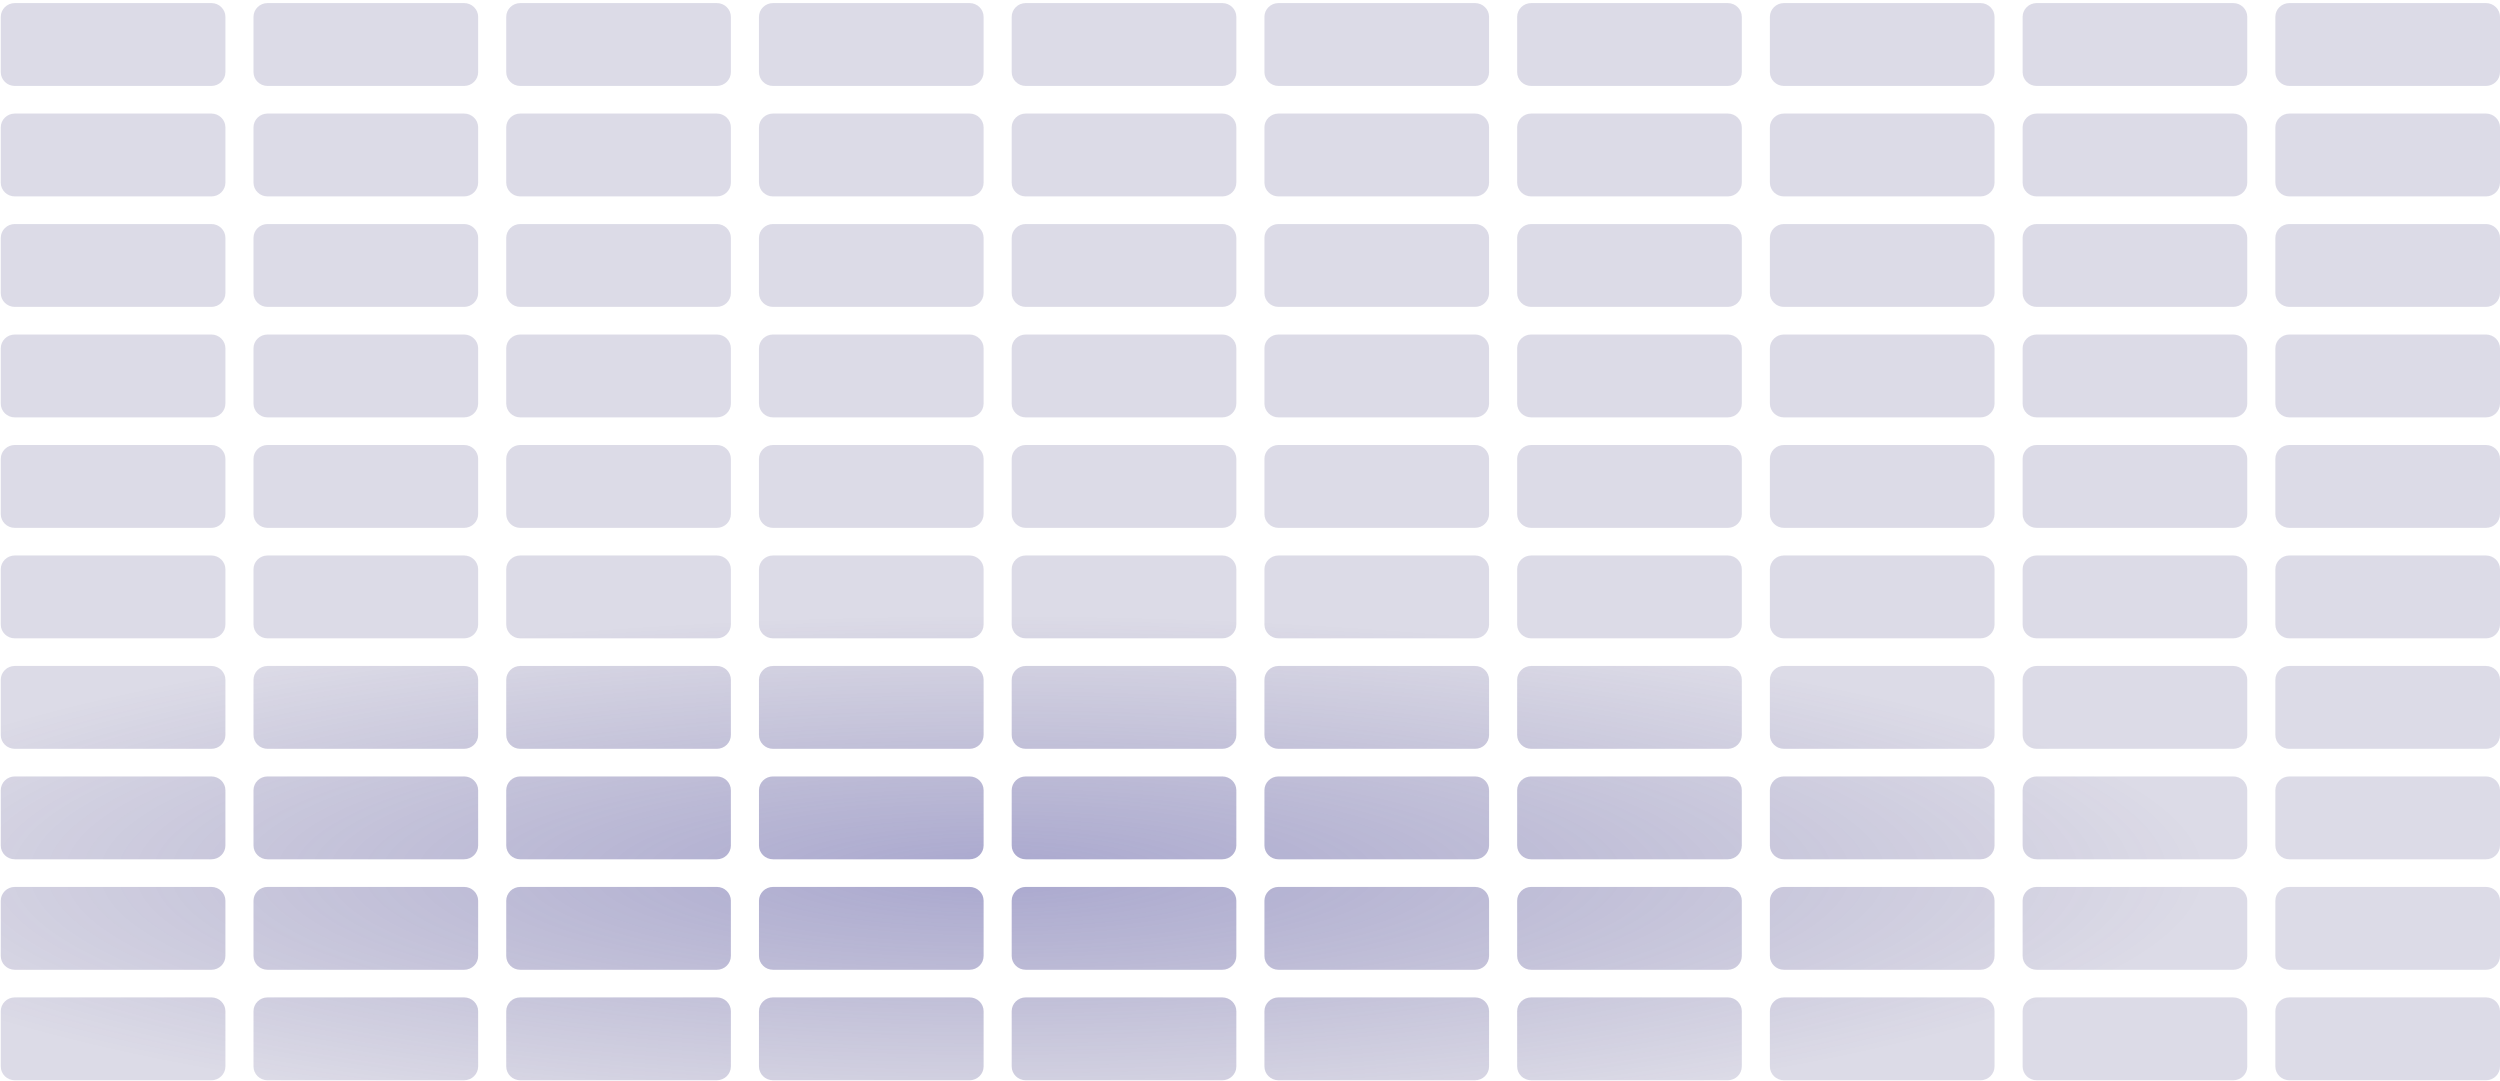 <svg width="745" height="322" viewBox="0 0 745 322" fill="none" xmlns="http://www.w3.org/2000/svg"><path d="M4.413.918H62.99c2.311 0 4.184 1.842 4.184 4.115v16.462c0 2.273-1.873 4.115-4.184 4.115H4.413c-2.311 0-4.184-1.842-4.184-4.115V5.033C.229 2.76 2.102.918 4.413.918z" fill="url(#paint0_radial_167_5030)"/><path d="M4.413 33.841H62.99c2.311 0 4.184 1.843 4.184 4.115v16.462c0 2.273-1.873 4.115-4.184 4.115H4.413c-2.311 0-4.184-1.842-4.184-4.115V37.956c0-2.272 1.873-4.115 4.184-4.115z" fill="url(#paint1_radial_167_5030)"/><path d="M4.413 66.764H62.99c2.311 0 4.184 1.843 4.184 4.115v16.462c0 2.273-1.873 4.115-4.184 4.115H4.413c-2.311 0-4.184-1.842-4.184-4.115V70.879c0-2.272 1.873-4.115 4.184-4.115z" fill="url(#paint2_radial_167_5030)"/><path d="M4.413 99.687H62.99c2.311 0 4.184 1.843 4.184 4.116v16.461c0 2.273-1.873 4.116-4.184 4.116H4.413c-2.311 0-4.184-1.843-4.184-4.116v-16.461c0-2.273 1.873-4.116 4.184-4.116z" fill="url(#paint3_radial_167_5030)"/><path d="M4.413 132.61H62.99c2.311 0 4.184 1.843 4.184 4.116v16.461c0 2.273-1.873 4.116-4.184 4.116H4.413c-2.311 0-4.184-1.843-4.184-4.116v-16.461c0-2.273 1.873-4.116 4.184-4.116z" fill="url(#paint4_radial_167_5030)"/><path d="M4.413 165.533H62.99c2.311 0 4.184 1.843 4.184 4.116v16.461c0 2.273-1.873 4.116-4.184 4.116H4.413c-2.311 0-4.184-1.843-4.184-4.116v-16.461c0-2.273 1.873-4.116 4.184-4.116z" fill="url(#paint5_radial_167_5030)"/><path d="M4.413 198.456H62.99c2.311 0 4.184 1.843 4.184 4.116v16.461c0 2.273-1.873 4.116-4.184 4.116H4.413c-2.311 0-4.184-1.843-4.184-4.116v-16.461c0-2.273 1.873-4.116 4.184-4.116z" fill="url(#paint6_radial_167_5030)"/><path d="M4.413 231.38H62.99c2.311 0 4.184 1.842 4.184 4.115v16.461c0 2.273-1.873 4.116-4.184 4.116H4.413c-2.311 0-4.184-1.843-4.184-4.116v-16.461c0-2.273 1.873-4.115 4.184-4.115z" fill="url(#paint7_radial_167_5030)"/><path d="M4.413 264.303H62.99c2.311 0 4.184 1.842 4.184 4.115v16.461c0 2.273-1.873 4.116-4.184 4.116H4.413c-2.311 0-4.184-1.843-4.184-4.116v-16.461c0-2.273 1.873-4.115 4.184-4.115z" fill="url(#paint8_radial_167_5030)"/><path d="M62.99 297.226H4.413c-2.311 0-4.184 1.842-4.184 4.115v16.462c0 2.272 1.873 4.115 4.184 4.115H62.99c2.311 0 4.184-1.843 4.184-4.115v-16.462c0-2.273-1.873-4.115-4.184-4.115z" fill="url(#paint9_radial_167_5030)"/><path d="M138.304 297.226H79.727c-2.311 0-4.184 1.842-4.184 4.115v16.462c0 2.272 1.873 4.115 4.184 4.115h58.577c2.311 0 4.184-1.843 4.184-4.115v-16.462c0-2.273-1.873-4.115-4.184-4.115z" fill="url(#paint10_radial_167_5030)"/><path d="M155.041 297.226h58.577c2.311 0 4.184 1.842 4.184 4.115v16.462c0 2.272-1.873 4.115-4.184 4.115h-58.577c-2.311 0-4.184-1.843-4.184-4.115v-16.462c0-2.273 1.873-4.115 4.184-4.115z" fill="url(#paint11_radial_167_5030)"/><path d="M288.932 297.226h-58.577c-2.311 0-4.184 1.842-4.184 4.115v16.462c0 2.272 1.873 4.115 4.184 4.115h58.577c2.311 0 4.184-1.843 4.184-4.115v-16.462c0-2.273-1.873-4.115-4.184-4.115z" fill="url(#paint12_radial_167_5030)"/><path d="M305.669 297.226h58.577c2.311 0 4.184 1.842 4.184 4.115v16.462c0 2.272-1.873 4.115-4.184 4.115h-58.577c-2.311 0-4.184-1.843-4.184-4.115v-16.462c0-2.273 1.873-4.115 4.184-4.115z" fill="url(#paint13_radial_167_5030)"/><path d="M439.56 297.226h-58.577c-2.311 0-4.184 1.842-4.184 4.115v16.462c0 2.272 1.873 4.115 4.184 4.115h58.577c2.311 0 4.184-1.843 4.184-4.115v-16.462c0-2.273-1.873-4.115-4.184-4.115z" fill="url(#paint14_radial_167_5030)"/><path d="M456.297 297.226h58.577c2.311 0 4.184 1.842 4.184 4.115v16.462c0 2.272-1.873 4.115-4.184 4.115h-58.577c-2.311 0-4.184-1.843-4.184-4.115v-16.462c0-2.273 1.873-4.115 4.184-4.115z" fill="url(#paint15_radial_167_5030)"/><path d="M590.188 297.226h-58.577c-2.311 0-4.184 1.842-4.184 4.115v16.462c0 2.272 1.873 4.115 4.184 4.115h58.577c2.311 0 4.184-1.843 4.184-4.115v-16.462c0-2.273-1.873-4.115-4.184-4.115z" fill="url(#paint16_radial_167_5030)"/><path d="M606.925 297.226h58.577c2.311 0 4.184 1.842 4.184 4.115v16.462c0 2.272-1.873 4.115-4.184 4.115h-58.577c-2.311 0-4.184-1.843-4.184-4.115v-16.462c0-2.273 1.873-4.115 4.184-4.115z" fill="url(#paint17_radial_167_5030)"/><path d="M740.816 297.226h-58.577c-2.311 0-4.184 1.842-4.184 4.115v16.462c0 2.272 1.873 4.115 4.184 4.115h58.577c2.311 0 4.184-1.843 4.184-4.115v-16.462c0-2.273-1.873-4.115-4.184-4.115z" fill="url(#paint18_radial_167_5030)"/><path d="M138.304 264.303H79.727c-2.311 0-4.184 1.842-4.184 4.115v16.461c0 2.273 1.873 4.116 4.184 4.116h58.577c2.311 0 4.184-1.843 4.184-4.116v-16.461c0-2.273-1.873-4.115-4.184-4.115z" fill="url(#paint19_radial_167_5030)"/><path d="M155.041 264.303h58.577c2.311 0 4.184 1.842 4.184 4.115v16.461c0 2.273-1.873 4.116-4.184 4.116h-58.577c-2.311 0-4.184-1.843-4.184-4.116v-16.461c0-2.273 1.873-4.115 4.184-4.115z" fill="url(#paint20_radial_167_5030)"/><path d="M288.932 264.303h-58.577c-2.311 0-4.184 1.842-4.184 4.115v16.461c0 2.273 1.873 4.116 4.184 4.116h58.577c2.311 0 4.184-1.843 4.184-4.116v-16.461c0-2.273-1.873-4.115-4.184-4.115z" fill="url(#paint21_radial_167_5030)"/><path d="M305.669 264.303h58.577c2.311 0 4.184 1.842 4.184 4.115v16.461c0 2.273-1.873 4.116-4.184 4.116h-58.577c-2.311 0-4.184-1.843-4.184-4.116v-16.461c0-2.273 1.873-4.115 4.184-4.115z" fill="url(#paint22_radial_167_5030)"/><path d="M439.56 264.303h-58.577c-2.311 0-4.184 1.842-4.184 4.115v16.461c0 2.273 1.873 4.116 4.184 4.116h58.577c2.311 0 4.184-1.843 4.184-4.116v-16.461c0-2.273-1.873-4.115-4.184-4.115z" fill="url(#paint23_radial_167_5030)"/><path d="M456.297 264.303h58.577c2.311 0 4.184 1.842 4.184 4.115v16.461c0 2.273-1.873 4.116-4.184 4.116h-58.577c-2.311 0-4.184-1.843-4.184-4.116v-16.461c0-2.273 1.873-4.115 4.184-4.115z" fill="url(#paint24_radial_167_5030)"/><path d="M590.188 264.303h-58.577c-2.311 0-4.184 1.842-4.184 4.115v16.461c0 2.273 1.873 4.116 4.184 4.116h58.577c2.311 0 4.184-1.843 4.184-4.116v-16.461c0-2.273-1.873-4.115-4.184-4.115z" fill="url(#paint25_radial_167_5030)"/><path d="M606.925 264.303h58.577c2.311 0 4.184 1.842 4.184 4.115v16.461c0 2.273-1.873 4.116-4.184 4.116h-58.577c-2.311 0-4.184-1.843-4.184-4.116v-16.461c0-2.273 1.873-4.115 4.184-4.115z" fill="url(#paint26_radial_167_5030)"/><path d="M740.816 264.303h-58.577c-2.311 0-4.184 1.842-4.184 4.115v16.461c0 2.273 1.873 4.116 4.184 4.116h58.577c2.311 0 4.184-1.843 4.184-4.116v-16.461c0-2.273-1.873-4.115-4.184-4.115z" fill="url(#paint27_radial_167_5030)"/><path d="M138.304 231.38H79.727c-2.311 0-4.184 1.842-4.184 4.115v16.461c0 2.273 1.873 4.116 4.184 4.116h58.577c2.311 0 4.184-1.843 4.184-4.116v-16.461c0-2.273-1.873-4.115-4.184-4.115z" fill="url(#paint28_radial_167_5030)"/><path d="M155.041 231.38h58.577c2.311 0 4.184 1.842 4.184 4.115v16.461c0 2.273-1.873 4.116-4.184 4.116h-58.577c-2.311 0-4.184-1.843-4.184-4.116v-16.461c0-2.273 1.873-4.115 4.184-4.115z" fill="url(#paint29_radial_167_5030)"/><path d="M288.932 231.38h-58.577c-2.311 0-4.184 1.842-4.184 4.115v16.461c0 2.273 1.873 4.116 4.184 4.116h58.577c2.311 0 4.184-1.843 4.184-4.116v-16.461c0-2.273-1.873-4.115-4.184-4.115z" fill="url(#paint30_radial_167_5030)"/><path d="M305.669 231.38h58.577c2.311 0 4.184 1.842 4.184 4.115v16.461c0 2.273-1.873 4.116-4.184 4.116h-58.577c-2.311 0-4.184-1.843-4.184-4.116v-16.461c0-2.273 1.873-4.115 4.184-4.115z" fill="url(#paint31_radial_167_5030)"/><path d="M439.56 231.38h-58.577c-2.311 0-4.184 1.842-4.184 4.115v16.461c0 2.273 1.873 4.116 4.184 4.116h58.577c2.311 0 4.184-1.843 4.184-4.116v-16.461c0-2.273-1.873-4.115-4.184-4.115z" fill="url(#paint32_radial_167_5030)"/><path d="M456.297 231.38h58.577c2.311 0 4.184 1.842 4.184 4.115v16.461c0 2.273-1.873 4.116-4.184 4.116h-58.577c-2.311 0-4.184-1.843-4.184-4.116v-16.461c0-2.273 1.873-4.115 4.184-4.115z" fill="url(#paint33_radial_167_5030)"/><path d="M590.188 231.38h-58.577c-2.311 0-4.184 1.842-4.184 4.115v16.461c0 2.273 1.873 4.116 4.184 4.116h58.577c2.311 0 4.184-1.843 4.184-4.116v-16.461c0-2.273-1.873-4.115-4.184-4.115z" fill="url(#paint34_radial_167_5030)"/><path d="M606.925 231.38h58.577c2.311 0 4.184 1.842 4.184 4.115v16.461c0 2.273-1.873 4.116-4.184 4.116h-58.577c-2.311 0-4.184-1.843-4.184-4.116v-16.461c0-2.273 1.873-4.115 4.184-4.115z" fill="url(#paint35_radial_167_5030)"/><path d="M740.816 231.38h-58.577c-2.311 0-4.184 1.842-4.184 4.115v16.461c0 2.273 1.873 4.116 4.184 4.116h58.577c2.311 0 4.184-1.843 4.184-4.116v-16.461c0-2.273-1.873-4.115-4.184-4.115z" fill="url(#paint36_radial_167_5030)"/><path d="M138.304 198.456H79.727c-2.311 0-4.184 1.843-4.184 4.116v16.461c0 2.273 1.873 4.116 4.184 4.116h58.577c2.311 0 4.184-1.843 4.184-4.116v-16.461c0-2.273-1.873-4.116-4.184-4.116z" fill="url(#paint37_radial_167_5030)"/><path d="M155.041 198.456h58.577c2.311 0 4.184 1.843 4.184 4.116v16.461c0 2.273-1.873 4.116-4.184 4.116h-58.577c-2.311 0-4.184-1.843-4.184-4.116v-16.461c0-2.273 1.873-4.116 4.184-4.116z" fill="url(#paint38_radial_167_5030)"/><path d="M288.932 198.456h-58.577c-2.311 0-4.184 1.843-4.184 4.116v16.461c0 2.273 1.873 4.116 4.184 4.116h58.577c2.311 0 4.184-1.843 4.184-4.116v-16.461c0-2.273-1.873-4.116-4.184-4.116z" fill="url(#paint39_radial_167_5030)"/><path d="M305.669 198.456h58.577c2.311 0 4.184 1.843 4.184 4.116v16.461c0 2.273-1.873 4.116-4.184 4.116h-58.577c-2.311 0-4.184-1.843-4.184-4.116v-16.461c0-2.273 1.873-4.116 4.184-4.116z" fill="url(#paint40_radial_167_5030)"/><path d="M439.56 198.456h-58.577c-2.311 0-4.184 1.843-4.184 4.116v16.461c0 2.273 1.873 4.116 4.184 4.116h58.577c2.311 0 4.184-1.843 4.184-4.116v-16.461c0-2.273-1.873-4.116-4.184-4.116z" fill="url(#paint41_radial_167_5030)"/><path d="M456.297 198.456h58.577c2.311 0 4.184 1.843 4.184 4.116v16.461c0 2.273-1.873 4.116-4.184 4.116h-58.577c-2.311 0-4.184-1.843-4.184-4.116v-16.461c0-2.273 1.873-4.116 4.184-4.116z" fill="url(#paint42_radial_167_5030)"/><path d="M590.188 198.456h-58.577c-2.311 0-4.184 1.843-4.184 4.116v16.461c0 2.273 1.873 4.116 4.184 4.116h58.577c2.311 0 4.184-1.843 4.184-4.116v-16.461c0-2.273-1.873-4.116-4.184-4.116z" fill="url(#paint43_radial_167_5030)"/><path d="M606.925 198.456h58.577c2.311 0 4.184 1.843 4.184 4.116v16.461c0 2.273-1.873 4.116-4.184 4.116h-58.577c-2.311 0-4.184-1.843-4.184-4.116v-16.461c0-2.273 1.873-4.116 4.184-4.116z" fill="url(#paint44_radial_167_5030)"/><path d="M740.816 198.456h-58.577c-2.311 0-4.184 1.843-4.184 4.116v16.461c0 2.273 1.873 4.116 4.184 4.116h58.577c2.311 0 4.184-1.843 4.184-4.116v-16.461c0-2.273-1.873-4.116-4.184-4.116z" fill="url(#paint45_radial_167_5030)"/><path d="M138.304 165.533H79.727c-2.311 0-4.184 1.843-4.184 4.116v16.461c0 2.273 1.873 4.116 4.184 4.116h58.577c2.311 0 4.184-1.843 4.184-4.116v-16.461c0-2.273-1.873-4.116-4.184-4.116z" fill="url(#paint46_radial_167_5030)"/><path d="M155.041 165.533h58.577c2.311 0 4.184 1.843 4.184 4.116v16.461c0 2.273-1.873 4.116-4.184 4.116h-58.577c-2.311 0-4.184-1.843-4.184-4.116v-16.461c0-2.273 1.873-4.116 4.184-4.116z" fill="url(#paint47_radial_167_5030)"/><path d="M288.932 165.533h-58.577c-2.311 0-4.184 1.843-4.184 4.116v16.461c0 2.273 1.873 4.116 4.184 4.116h58.577c2.311 0 4.184-1.843 4.184-4.116v-16.461c0-2.273-1.873-4.116-4.184-4.116z" fill="url(#paint48_radial_167_5030)"/><path d="M305.669 165.533h58.577c2.311 0 4.184 1.843 4.184 4.116v16.461c0 2.273-1.873 4.116-4.184 4.116h-58.577c-2.311 0-4.184-1.843-4.184-4.116v-16.461c0-2.273 1.873-4.116 4.184-4.116z" fill="url(#paint49_radial_167_5030)"/><path d="M439.56 165.533h-58.577c-2.311 0-4.184 1.843-4.184 4.116v16.461c0 2.273 1.873 4.116 4.184 4.116h58.577c2.311 0 4.184-1.843 4.184-4.116v-16.461c0-2.273-1.873-4.116-4.184-4.116z" fill="url(#paint50_radial_167_5030)"/><path d="M456.297 165.533h58.577c2.311 0 4.184 1.843 4.184 4.116v16.461c0 2.273-1.873 4.116-4.184 4.116h-58.577c-2.311 0-4.184-1.843-4.184-4.116v-16.461c0-2.273 1.873-4.116 4.184-4.116z" fill="url(#paint51_radial_167_5030)"/><path d="M590.188 165.533h-58.577c-2.311 0-4.184 1.843-4.184 4.116v16.461c0 2.273 1.873 4.116 4.184 4.116h58.577c2.311 0 4.184-1.843 4.184-4.116v-16.461c0-2.273-1.873-4.116-4.184-4.116z" fill="url(#paint52_radial_167_5030)"/><path d="M606.925 165.533h58.577c2.311 0 4.184 1.843 4.184 4.116v16.461c0 2.273-1.873 4.116-4.184 4.116h-58.577c-2.311 0-4.184-1.843-4.184-4.116v-16.461c0-2.273 1.873-4.116 4.184-4.116z" fill="url(#paint53_radial_167_5030)"/><path d="M740.816 165.533h-58.577c-2.311 0-4.184 1.843-4.184 4.116v16.461c0 2.273 1.873 4.116 4.184 4.116h58.577c2.311 0 4.184-1.843 4.184-4.116v-16.461c0-2.273-1.873-4.116-4.184-4.116z" fill="url(#paint54_radial_167_5030)"/><path d="M138.304 132.61H79.727c-2.311 0-4.184 1.843-4.184 4.116v16.461c0 2.273 1.873 4.116 4.184 4.116h58.577c2.311 0 4.184-1.843 4.184-4.116v-16.461c0-2.273-1.873-4.116-4.184-4.116z" fill="url(#paint55_radial_167_5030)"/><path d="M155.041 132.61h58.577c2.311 0 4.184 1.843 4.184 4.116v16.461c0 2.273-1.873 4.116-4.184 4.116h-58.577c-2.311 0-4.184-1.843-4.184-4.116v-16.461c0-2.273 1.873-4.116 4.184-4.116z" fill="url(#paint56_radial_167_5030)"/><path d="M288.932 132.61h-58.577c-2.311 0-4.184 1.843-4.184 4.116v16.461c0 2.273 1.873 4.116 4.184 4.116h58.577c2.311 0 4.184-1.843 4.184-4.116v-16.461c0-2.273-1.873-4.116-4.184-4.116z" fill="url(#paint57_radial_167_5030)"/><path d="M305.669 132.61h58.577c2.311 0 4.184 1.843 4.184 4.116v16.461c0 2.273-1.873 4.116-4.184 4.116h-58.577c-2.311 0-4.184-1.843-4.184-4.116v-16.461c0-2.273 1.873-4.116 4.184-4.116z" fill="url(#paint58_radial_167_5030)"/><path d="M439.56 132.61h-58.577c-2.311 0-4.184 1.843-4.184 4.116v16.461c0 2.273 1.873 4.116 4.184 4.116h58.577c2.311 0 4.184-1.843 4.184-4.116v-16.461c0-2.273-1.873-4.116-4.184-4.116z" fill="url(#paint59_radial_167_5030)"/><path d="M456.297 132.61h58.577c2.311 0 4.184 1.843 4.184 4.116v16.461c0 2.273-1.873 4.116-4.184 4.116h-58.577c-2.311 0-4.184-1.843-4.184-4.116v-16.461c0-2.273 1.873-4.116 4.184-4.116z" fill="url(#paint60_radial_167_5030)"/><path d="M590.188 132.61h-58.577c-2.311 0-4.184 1.843-4.184 4.116v16.461c0 2.273 1.873 4.116 4.184 4.116h58.577c2.311 0 4.184-1.843 4.184-4.116v-16.461c0-2.273-1.873-4.116-4.184-4.116z" fill="url(#paint61_radial_167_5030)"/><path d="M606.925 132.61h58.577c2.311 0 4.184 1.843 4.184 4.116v16.461c0 2.273-1.873 4.116-4.184 4.116h-58.577c-2.311 0-4.184-1.843-4.184-4.116v-16.461c0-2.273 1.873-4.116 4.184-4.116z" fill="url(#paint62_radial_167_5030)"/><path d="M740.816 132.61h-58.577c-2.311 0-4.184 1.843-4.184 4.116v16.461c0 2.273 1.873 4.116 4.184 4.116h58.577c2.311 0 4.184-1.843 4.184-4.116v-16.461c0-2.273-1.873-4.116-4.184-4.116z" fill="url(#paint63_radial_167_5030)"/><path d="M138.304 99.687H79.727c-2.311 0-4.184 1.843-4.184 4.116v16.461c0 2.273 1.873 4.116 4.184 4.116h58.577c2.311 0 4.184-1.843 4.184-4.116v-16.461c0-2.273-1.873-4.116-4.184-4.116z" fill="url(#paint64_radial_167_5030)"/><path d="M155.041 99.687h58.577c2.311 0 4.184 1.843 4.184 4.116v16.461c0 2.273-1.873 4.116-4.184 4.116h-58.577c-2.311 0-4.184-1.843-4.184-4.116v-16.461c0-2.273 1.873-4.116 4.184-4.116z" fill="url(#paint65_radial_167_5030)"/><path d="M288.932 99.687h-58.577c-2.311 0-4.184 1.843-4.184 4.116v16.461c0 2.273 1.873 4.116 4.184 4.116h58.577c2.311 0 4.184-1.843 4.184-4.116v-16.461c0-2.273-1.873-4.116-4.184-4.116z" fill="url(#paint66_radial_167_5030)"/><path d="M305.669 99.687h58.577c2.311 0 4.184 1.843 4.184 4.116v16.461c0 2.273-1.873 4.116-4.184 4.116h-58.577c-2.311 0-4.184-1.843-4.184-4.116v-16.461c0-2.273 1.873-4.116 4.184-4.116z" fill="url(#paint67_radial_167_5030)"/><path d="M439.56 99.687h-58.577c-2.311 0-4.184 1.843-4.184 4.116v16.461c0 2.273 1.873 4.116 4.184 4.116h58.577c2.311 0 4.184-1.843 4.184-4.116v-16.461c0-2.273-1.873-4.116-4.184-4.116z" fill="url(#paint68_radial_167_5030)"/><path d="M456.297 99.687h58.577c2.311 0 4.184 1.843 4.184 4.116v16.461c0 2.273-1.873 4.116-4.184 4.116h-58.577c-2.311 0-4.184-1.843-4.184-4.116v-16.461c0-2.273 1.873-4.116 4.184-4.116z" fill="url(#paint69_radial_167_5030)"/><path d="M590.188 99.687h-58.577c-2.311 0-4.184 1.843-4.184 4.116v16.461c0 2.273 1.873 4.116 4.184 4.116h58.577c2.311 0 4.184-1.843 4.184-4.116v-16.461c0-2.273-1.873-4.116-4.184-4.116z" fill="url(#paint70_radial_167_5030)"/><path d="M606.925 99.687h58.577c2.311 0 4.184 1.843 4.184 4.116v16.461c0 2.273-1.873 4.116-4.184 4.116h-58.577c-2.311 0-4.184-1.843-4.184-4.116v-16.461c0-2.273 1.873-4.116 4.184-4.116z" fill="url(#paint71_radial_167_5030)"/><path d="M740.816 99.687h-58.577c-2.311 0-4.184 1.843-4.184 4.116v16.461c0 2.273 1.873 4.116 4.184 4.116h58.577c2.311 0 4.184-1.843 4.184-4.116v-16.461c0-2.273-1.873-4.116-4.184-4.116z" fill="url(#paint72_radial_167_5030)"/><path d="M138.304 66.764H79.727c-2.311 0-4.184 1.843-4.184 4.115v16.462c0 2.273 1.873 4.115 4.184 4.115h58.577c2.311 0 4.184-1.842 4.184-4.115V70.879c0-2.272-1.873-4.115-4.184-4.115z" fill="url(#paint73_radial_167_5030)"/><path d="M155.041 66.764h58.577c2.311 0 4.184 1.843 4.184 4.115v16.462c0 2.273-1.873 4.115-4.184 4.115h-58.577c-2.311 0-4.184-1.842-4.184-4.115V70.879c0-2.272 1.873-4.115 4.184-4.115z" fill="url(#paint74_radial_167_5030)"/><path d="M288.932 66.764h-58.577c-2.311 0-4.184 1.843-4.184 4.115v16.462c0 2.273 1.873 4.115 4.184 4.115h58.577c2.311 0 4.184-1.842 4.184-4.115V70.879c0-2.272-1.873-4.115-4.184-4.115z" fill="url(#paint75_radial_167_5030)"/><path d="M305.669 66.764h58.577c2.311 0 4.184 1.843 4.184 4.115v16.462c0 2.273-1.873 4.115-4.184 4.115h-58.577c-2.311 0-4.184-1.842-4.184-4.115V70.879c0-2.272 1.873-4.115 4.184-4.115z" fill="url(#paint76_radial_167_5030)"/><path d="M439.56 66.764h-58.577c-2.311 0-4.184 1.843-4.184 4.115v16.462c0 2.273 1.873 4.115 4.184 4.115h58.577c2.311 0 4.184-1.842 4.184-4.115V70.879c0-2.272-1.873-4.115-4.184-4.115z" fill="url(#paint77_radial_167_5030)"/><path d="M456.297 66.764h58.577c2.311 0 4.184 1.843 4.184 4.115v16.462c0 2.273-1.873 4.115-4.184 4.115h-58.577c-2.311 0-4.184-1.842-4.184-4.115V70.879c0-2.272 1.873-4.115 4.184-4.115z" fill="url(#paint78_radial_167_5030)"/><path d="M590.188 66.764h-58.577c-2.311 0-4.184 1.843-4.184 4.115v16.462c0 2.273 1.873 4.115 4.184 4.115h58.577c2.311 0 4.184-1.842 4.184-4.115V70.879c0-2.272-1.873-4.115-4.184-4.115z" fill="url(#paint79_radial_167_5030)"/><path d="M606.925 66.764h58.577c2.311 0 4.184 1.843 4.184 4.115v16.462c0 2.273-1.873 4.115-4.184 4.115h-58.577c-2.311 0-4.184-1.842-4.184-4.115V70.879c0-2.272 1.873-4.115 4.184-4.115z" fill="url(#paint80_radial_167_5030)"/><path d="M740.816 66.764h-58.577c-2.311 0-4.184 1.843-4.184 4.115v16.462c0 2.273 1.873 4.115 4.184 4.115h58.577c2.311 0 4.184-1.842 4.184-4.115V70.879c0-2.272-1.873-4.115-4.184-4.115z" fill="url(#paint81_radial_167_5030)"/><path d="M138.304 33.841H79.727c-2.311 0-4.184 1.843-4.184 4.115v16.462c0 2.273 1.873 4.115 4.184 4.115h58.577c2.311 0 4.184-1.842 4.184-4.115V37.956c0-2.272-1.873-4.115-4.184-4.115z" fill="url(#paint82_radial_167_5030)"/><path d="M155.041 33.841h58.577c2.311 0 4.184 1.843 4.184 4.115v16.462c0 2.273-1.873 4.115-4.184 4.115h-58.577c-2.311 0-4.184-1.842-4.184-4.115V37.956c0-2.272 1.873-4.115 4.184-4.115z" fill="url(#paint83_radial_167_5030)"/><path d="M288.932 33.841h-58.577c-2.311 0-4.184 1.843-4.184 4.115v16.462c0 2.273 1.873 4.115 4.184 4.115h58.577c2.311 0 4.184-1.842 4.184-4.115V37.956c0-2.272-1.873-4.115-4.184-4.115z" fill="url(#paint84_radial_167_5030)"/><path d="M305.669 33.841h58.577c2.311 0 4.184 1.843 4.184 4.115v16.462c0 2.273-1.873 4.115-4.184 4.115h-58.577c-2.311 0-4.184-1.842-4.184-4.115V37.956c0-2.272 1.873-4.115 4.184-4.115z" fill="url(#paint85_radial_167_5030)"/><path d="M439.56 33.841h-58.577c-2.311 0-4.184 1.843-4.184 4.115v16.462c0 2.273 1.873 4.115 4.184 4.115h58.577c2.311 0 4.184-1.842 4.184-4.115V37.956c0-2.272-1.873-4.115-4.184-4.115z" fill="url(#paint86_radial_167_5030)"/><path d="M456.297 33.841h58.577c2.311 0 4.184 1.843 4.184 4.115v16.462c0 2.273-1.873 4.115-4.184 4.115h-58.577c-2.311 0-4.184-1.842-4.184-4.115V37.956c0-2.272 1.873-4.115 4.184-4.115z" fill="url(#paint87_radial_167_5030)"/><path d="M590.188 33.841h-58.577c-2.311 0-4.184 1.843-4.184 4.115v16.462c0 2.273 1.873 4.115 4.184 4.115h58.577c2.311 0 4.184-1.842 4.184-4.115V37.956c0-2.272-1.873-4.115-4.184-4.115z" fill="url(#paint88_radial_167_5030)"/><path d="M606.925 33.841h58.577c2.311 0 4.184 1.843 4.184 4.115v16.462c0 2.273-1.873 4.115-4.184 4.115h-58.577c-2.311 0-4.184-1.842-4.184-4.115V37.956c0-2.272 1.873-4.115 4.184-4.115z" fill="url(#paint89_radial_167_5030)"/><path d="M740.816 33.841h-58.577c-2.311 0-4.184 1.843-4.184 4.115v16.462c0 2.273 1.873 4.115 4.184 4.115h58.577c2.311 0 4.184-1.842 4.184-4.115V37.956c0-2.272-1.873-4.115-4.184-4.115z" fill="url(#paint90_radial_167_5030)"/><path d="M138.304.918H79.727c-2.311 0-4.184 1.842-4.184 4.115v16.462c0 2.273 1.873 4.115 4.184 4.115h58.577c2.311 0 4.184-1.842 4.184-4.115V5.033c0-2.273-1.873-4.115-4.184-4.115z" fill="url(#paint91_radial_167_5030)"/><path d="M155.041.918h58.577c2.311 0 4.184 1.842 4.184 4.115v16.462c0 2.273-1.873 4.115-4.184 4.115h-58.577c-2.311 0-4.184-1.842-4.184-4.115V5.033c0-2.273 1.873-4.115 4.184-4.115z" fill="url(#paint92_radial_167_5030)"/><path d="M288.932.918h-58.577c-2.311 0-4.184 1.842-4.184 4.115v16.462c0 2.273 1.873 4.115 4.184 4.115h58.577c2.311 0 4.184-1.842 4.184-4.115V5.033c0-2.273-1.873-4.115-4.184-4.115z" fill="url(#paint93_radial_167_5030)"/><path d="M305.669.918h58.577c2.311 0 4.184 1.842 4.184 4.115v16.462c0 2.273-1.873 4.115-4.184 4.115h-58.577c-2.311 0-4.184-1.842-4.184-4.115V5.033c0-2.273 1.873-4.115 4.184-4.115z" fill="url(#paint94_radial_167_5030)"/><path d="M439.56.918h-58.577c-2.311 0-4.184 1.842-4.184 4.115v16.462c0 2.273 1.873 4.115 4.184 4.115h58.577c2.311 0 4.184-1.842 4.184-4.115V5.033c0-2.273-1.873-4.115-4.184-4.115z" fill="url(#paint95_radial_167_5030)"/><path d="M456.297.918h58.577c2.311 0 4.184 1.842 4.184 4.115v16.462c0 2.273-1.873 4.115-4.184 4.115h-58.577c-2.311 0-4.184-1.842-4.184-4.115V5.033c0-2.273 1.873-4.115 4.184-4.115z" fill="url(#paint96_radial_167_5030)"/><path d="M590.188.918h-58.577c-2.311 0-4.184 1.842-4.184 4.115v16.462c0 2.273 1.873 4.115 4.184 4.115h58.577c2.311 0 4.184-1.842 4.184-4.115V5.033c0-2.273-1.873-4.115-4.184-4.115z" fill="url(#paint97_radial_167_5030)"/><path d="M606.925.918h58.577c2.311 0 4.184 1.842 4.184 4.115v16.462c0 2.273-1.873 4.115-4.184 4.115h-58.577c-2.311 0-4.184-1.842-4.184-4.115V5.033c0-2.273 1.873-4.115 4.184-4.115z" fill="url(#paint98_radial_167_5030)"/><path d="M740.816.918h-58.577c-2.311 0-4.184 1.842-4.184 4.115v16.462c0 2.273 1.873 4.115 4.184 4.115h58.577c2.311 0 4.184-1.842 4.184-4.115V5.033c0-2.273-1.873-4.115-4.184-4.115z" fill="url(#paint99_radial_167_5030)"/><defs><radialGradient id="paint0_radial_167_5030" cx="0" cy="0" r="1" gradientUnits="userSpaceOnUse" gradientTransform="matrix(-361.081 0 0 -76.609 295.81 260.171)"><stop stop-color="#3D3991" stop-opacity=".44"/><stop offset="1" stop-color="#2F286F" stop-opacity=".17"/></radialGradient><radialGradient id="paint1_radial_167_5030" cx="0" cy="0" r="1" gradientUnits="userSpaceOnUse" gradientTransform="matrix(-361.081 0 0 -76.609 295.81 260.171)"><stop stop-color="#3D3991" stop-opacity=".44"/><stop offset="1" stop-color="#2F286F" stop-opacity=".17"/></radialGradient><radialGradient id="paint2_radial_167_5030" cx="0" cy="0" r="1" gradientUnits="userSpaceOnUse" gradientTransform="matrix(-361.081 0 0 -76.609 295.81 260.171)"><stop stop-color="#3D3991" stop-opacity=".44"/><stop offset="1" stop-color="#2F286F" stop-opacity=".17"/></radialGradient><radialGradient id="paint3_radial_167_5030" cx="0" cy="0" r="1" gradientUnits="userSpaceOnUse" gradientTransform="matrix(-361.081 0 0 -76.609 295.81 260.171)"><stop stop-color="#3D3991" stop-opacity=".44"/><stop offset="1" stop-color="#2F286F" stop-opacity=".17"/></radialGradient><radialGradient id="paint4_radial_167_5030" cx="0" cy="0" r="1" gradientUnits="userSpaceOnUse" gradientTransform="matrix(-361.081 0 0 -76.609 295.81 260.171)"><stop stop-color="#3D3991" stop-opacity=".44"/><stop offset="1" stop-color="#2F286F" stop-opacity=".17"/></radialGradient><radialGradient id="paint5_radial_167_5030" cx="0" cy="0" r="1" gradientUnits="userSpaceOnUse" gradientTransform="matrix(-361.081 0 0 -76.609 295.81 260.171)"><stop stop-color="#3D3991" stop-opacity=".44"/><stop offset="1" stop-color="#2F286F" stop-opacity=".17"/></radialGradient><radialGradient id="paint6_radial_167_5030" cx="0" cy="0" r="1" gradientUnits="userSpaceOnUse" gradientTransform="matrix(-361.081 0 0 -76.609 295.81 260.171)"><stop stop-color="#3D3991" stop-opacity=".44"/><stop offset="1" stop-color="#2F286F" stop-opacity=".17"/></radialGradient><radialGradient id="paint7_radial_167_5030" cx="0" cy="0" r="1" gradientUnits="userSpaceOnUse" gradientTransform="matrix(-361.081 0 0 -76.609 295.81 260.171)"><stop stop-color="#3D3991" stop-opacity=".44"/><stop offset="1" stop-color="#2F286F" stop-opacity=".17"/></radialGradient><radialGradient id="paint8_radial_167_5030" cx="0" cy="0" r="1" gradientUnits="userSpaceOnUse" gradientTransform="matrix(-361.081 0 0 -76.609 295.81 260.171)"><stop stop-color="#3D3991" stop-opacity=".44"/><stop offset="1" stop-color="#2F286F" stop-opacity=".17"/></radialGradient><radialGradient id="paint9_radial_167_5030" cx="0" cy="0" r="1" gradientUnits="userSpaceOnUse" gradientTransform="matrix(-361.081 0 0 -76.609 295.81 260.171)"><stop stop-color="#3D3991" stop-opacity=".44"/><stop offset="1" stop-color="#2F286F" stop-opacity=".17"/></radialGradient><radialGradient id="paint10_radial_167_5030" cx="0" cy="0" r="1" gradientUnits="userSpaceOnUse" gradientTransform="matrix(-361.081 0 0 -76.609 295.81 260.171)"><stop stop-color="#3D3991" stop-opacity=".44"/><stop offset="1" stop-color="#2F286F" stop-opacity=".17"/></radialGradient><radialGradient id="paint11_radial_167_5030" cx="0" cy="0" r="1" gradientUnits="userSpaceOnUse" gradientTransform="matrix(-361.081 0 0 -76.609 295.81 260.171)"><stop stop-color="#3D3991" stop-opacity=".44"/><stop offset="1" stop-color="#2F286F" stop-opacity=".17"/></radialGradient><radialGradient id="paint12_radial_167_5030" cx="0" cy="0" r="1" gradientUnits="userSpaceOnUse" gradientTransform="matrix(-361.081 0 0 -76.609 295.81 260.171)"><stop stop-color="#3D3991" stop-opacity=".44"/><stop offset="1" stop-color="#2F286F" stop-opacity=".17"/></radialGradient><radialGradient id="paint13_radial_167_5030" cx="0" cy="0" r="1" gradientUnits="userSpaceOnUse" gradientTransform="matrix(-361.081 0 0 -76.609 295.81 260.171)"><stop stop-color="#3D3991" stop-opacity=".44"/><stop offset="1" stop-color="#2F286F" stop-opacity=".17"/></radialGradient><radialGradient id="paint14_radial_167_5030" cx="0" cy="0" r="1" gradientUnits="userSpaceOnUse" gradientTransform="matrix(-361.081 0 0 -76.609 295.81 260.171)"><stop stop-color="#3D3991" stop-opacity=".44"/><stop offset="1" stop-color="#2F286F" stop-opacity=".17"/></radialGradient><radialGradient id="paint15_radial_167_5030" cx="0" cy="0" r="1" gradientUnits="userSpaceOnUse" gradientTransform="matrix(-361.081 0 0 -76.609 295.81 260.171)"><stop stop-color="#3D3991" stop-opacity=".44"/><stop offset="1" stop-color="#2F286F" stop-opacity=".17"/></radialGradient><radialGradient id="paint16_radial_167_5030" cx="0" cy="0" r="1" gradientUnits="userSpaceOnUse" gradientTransform="matrix(-361.081 0 0 -76.609 295.81 260.171)"><stop stop-color="#3D3991" stop-opacity=".44"/><stop offset="1" stop-color="#2F286F" stop-opacity=".17"/></radialGradient><radialGradient id="paint17_radial_167_5030" cx="0" cy="0" r="1" gradientUnits="userSpaceOnUse" gradientTransform="matrix(-361.081 0 0 -76.609 295.81 260.171)"><stop stop-color="#3D3991" stop-opacity=".44"/><stop offset="1" stop-color="#2F286F" stop-opacity=".17"/></radialGradient><radialGradient id="paint18_radial_167_5030" cx="0" cy="0" r="1" gradientUnits="userSpaceOnUse" gradientTransform="matrix(-361.081 0 0 -76.609 295.81 260.171)"><stop stop-color="#3D3991" stop-opacity=".44"/><stop offset="1" stop-color="#2F286F" stop-opacity=".17"/></radialGradient><radialGradient id="paint19_radial_167_5030" cx="0" cy="0" r="1" gradientUnits="userSpaceOnUse" gradientTransform="matrix(-361.081 0 0 -76.609 295.81 260.171)"><stop stop-color="#3D3991" stop-opacity=".44"/><stop offset="1" stop-color="#2F286F" stop-opacity=".17"/></radialGradient><radialGradient id="paint20_radial_167_5030" cx="0" cy="0" r="1" gradientUnits="userSpaceOnUse" gradientTransform="matrix(-361.081 0 0 -76.609 295.81 260.171)"><stop stop-color="#3D3991" stop-opacity=".44"/><stop offset="1" stop-color="#2F286F" stop-opacity=".17"/></radialGradient><radialGradient id="paint21_radial_167_5030" cx="0" cy="0" r="1" gradientUnits="userSpaceOnUse" gradientTransform="matrix(-361.081 0 0 -76.609 295.81 260.171)"><stop stop-color="#3D3991" stop-opacity=".44"/><stop offset="1" stop-color="#2F286F" stop-opacity=".17"/></radialGradient><radialGradient id="paint22_radial_167_5030" cx="0" cy="0" r="1" gradientUnits="userSpaceOnUse" gradientTransform="matrix(-361.081 0 0 -76.609 295.81 260.171)"><stop stop-color="#3D3991" stop-opacity=".44"/><stop offset="1" stop-color="#2F286F" stop-opacity=".17"/></radialGradient><radialGradient id="paint23_radial_167_5030" cx="0" cy="0" r="1" gradientUnits="userSpaceOnUse" gradientTransform="matrix(-361.081 0 0 -76.609 295.81 260.171)"><stop stop-color="#3D3991" stop-opacity=".44"/><stop offset="1" stop-color="#2F286F" stop-opacity=".17"/></radialGradient><radialGradient id="paint24_radial_167_5030" cx="0" cy="0" r="1" gradientUnits="userSpaceOnUse" gradientTransform="matrix(-361.081 0 0 -76.609 295.81 260.171)"><stop stop-color="#3D3991" stop-opacity=".44"/><stop offset="1" stop-color="#2F286F" stop-opacity=".17"/></radialGradient><radialGradient id="paint25_radial_167_5030" cx="0" cy="0" r="1" gradientUnits="userSpaceOnUse" gradientTransform="matrix(-361.081 0 0 -76.609 295.81 260.171)"><stop stop-color="#3D3991" stop-opacity=".44"/><stop offset="1" stop-color="#2F286F" stop-opacity=".17"/></radialGradient><radialGradient id="paint26_radial_167_5030" cx="0" cy="0" r="1" gradientUnits="userSpaceOnUse" gradientTransform="matrix(-361.081 0 0 -76.609 295.81 260.171)"><stop stop-color="#3D3991" stop-opacity=".44"/><stop offset="1" stop-color="#2F286F" stop-opacity=".17"/></radialGradient><radialGradient id="paint27_radial_167_5030" cx="0" cy="0" r="1" gradientUnits="userSpaceOnUse" gradientTransform="matrix(-361.081 0 0 -76.609 295.81 260.171)"><stop stop-color="#3D3991" stop-opacity=".44"/><stop offset="1" stop-color="#2F286F" stop-opacity=".17"/></radialGradient><radialGradient id="paint28_radial_167_5030" cx="0" cy="0" r="1" gradientUnits="userSpaceOnUse" gradientTransform="matrix(-361.081 0 0 -76.609 295.81 260.171)"><stop stop-color="#3D3991" stop-opacity=".44"/><stop offset="1" stop-color="#2F286F" stop-opacity=".17"/></radialGradient><radialGradient id="paint29_radial_167_5030" cx="0" cy="0" r="1" gradientUnits="userSpaceOnUse" gradientTransform="matrix(-361.081 0 0 -76.609 295.81 260.171)"><stop stop-color="#3D3991" stop-opacity=".44"/><stop offset="1" stop-color="#2F286F" stop-opacity=".17"/></radialGradient><radialGradient id="paint30_radial_167_5030" cx="0" cy="0" r="1" gradientUnits="userSpaceOnUse" gradientTransform="matrix(-361.081 0 0 -76.609 295.81 260.171)"><stop stop-color="#3D3991" stop-opacity=".44"/><stop offset="1" stop-color="#2F286F" stop-opacity=".17"/></radialGradient><radialGradient id="paint31_radial_167_5030" cx="0" cy="0" r="1" gradientUnits="userSpaceOnUse" gradientTransform="matrix(-361.081 0 0 -76.609 295.81 260.171)"><stop stop-color="#3D3991" stop-opacity=".44"/><stop offset="1" stop-color="#2F286F" stop-opacity=".17"/></radialGradient><radialGradient id="paint32_radial_167_5030" cx="0" cy="0" r="1" gradientUnits="userSpaceOnUse" gradientTransform="matrix(-361.081 0 0 -76.609 295.81 260.171)"><stop stop-color="#3D3991" stop-opacity=".44"/><stop offset="1" stop-color="#2F286F" stop-opacity=".17"/></radialGradient><radialGradient id="paint33_radial_167_5030" cx="0" cy="0" r="1" gradientUnits="userSpaceOnUse" gradientTransform="matrix(-361.081 0 0 -76.609 295.81 260.171)"><stop stop-color="#3D3991" stop-opacity=".44"/><stop offset="1" stop-color="#2F286F" stop-opacity=".17"/></radialGradient><radialGradient id="paint34_radial_167_5030" cx="0" cy="0" r="1" gradientUnits="userSpaceOnUse" gradientTransform="matrix(-361.081 0 0 -76.609 295.81 260.171)"><stop stop-color="#3D3991" stop-opacity=".44"/><stop offset="1" stop-color="#2F286F" stop-opacity=".17"/></radialGradient><radialGradient id="paint35_radial_167_5030" cx="0" cy="0" r="1" gradientUnits="userSpaceOnUse" gradientTransform="matrix(-361.081 0 0 -76.609 295.81 260.171)"><stop stop-color="#3D3991" stop-opacity=".44"/><stop offset="1" stop-color="#2F286F" stop-opacity=".17"/></radialGradient><radialGradient id="paint36_radial_167_5030" cx="0" cy="0" r="1" gradientUnits="userSpaceOnUse" gradientTransform="matrix(-361.081 0 0 -76.609 295.81 260.171)"><stop stop-color="#3D3991" stop-opacity=".44"/><stop offset="1" stop-color="#2F286F" stop-opacity=".17"/></radialGradient><radialGradient id="paint37_radial_167_5030" cx="0" cy="0" r="1" gradientUnits="userSpaceOnUse" gradientTransform="matrix(-361.081 0 0 -76.609 295.81 260.171)"><stop stop-color="#3D3991" stop-opacity=".44"/><stop offset="1" stop-color="#2F286F" stop-opacity=".17"/></radialGradient><radialGradient id="paint38_radial_167_5030" cx="0" cy="0" r="1" gradientUnits="userSpaceOnUse" gradientTransform="matrix(-361.081 0 0 -76.609 295.81 260.171)"><stop stop-color="#3D3991" stop-opacity=".44"/><stop offset="1" stop-color="#2F286F" stop-opacity=".17"/></radialGradient><radialGradient id="paint39_radial_167_5030" cx="0" cy="0" r="1" gradientUnits="userSpaceOnUse" gradientTransform="matrix(-361.081 0 0 -76.609 295.81 260.171)"><stop stop-color="#3D3991" stop-opacity=".44"/><stop offset="1" stop-color="#2F286F" stop-opacity=".17"/></radialGradient><radialGradient id="paint40_radial_167_5030" cx="0" cy="0" r="1" gradientUnits="userSpaceOnUse" gradientTransform="matrix(-361.081 0 0 -76.609 295.81 260.171)"><stop stop-color="#3D3991" stop-opacity=".44"/><stop offset="1" stop-color="#2F286F" stop-opacity=".17"/></radialGradient><radialGradient id="paint41_radial_167_5030" cx="0" cy="0" r="1" gradientUnits="userSpaceOnUse" gradientTransform="matrix(-361.081 0 0 -76.609 295.81 260.171)"><stop stop-color="#3D3991" stop-opacity=".44"/><stop offset="1" stop-color="#2F286F" stop-opacity=".17"/></radialGradient><radialGradient id="paint42_radial_167_5030" cx="0" cy="0" r="1" gradientUnits="userSpaceOnUse" gradientTransform="matrix(-361.081 0 0 -76.609 295.81 260.171)"><stop stop-color="#3D3991" stop-opacity=".44"/><stop offset="1" stop-color="#2F286F" stop-opacity=".17"/></radialGradient><radialGradient id="paint43_radial_167_5030" cx="0" cy="0" r="1" gradientUnits="userSpaceOnUse" gradientTransform="matrix(-361.081 0 0 -76.609 295.81 260.171)"><stop stop-color="#3D3991" stop-opacity=".44"/><stop offset="1" stop-color="#2F286F" stop-opacity=".17"/></radialGradient><radialGradient id="paint44_radial_167_5030" cx="0" cy="0" r="1" gradientUnits="userSpaceOnUse" gradientTransform="matrix(-361.081 0 0 -76.609 295.81 260.171)"><stop stop-color="#3D3991" stop-opacity=".44"/><stop offset="1" stop-color="#2F286F" stop-opacity=".17"/></radialGradient><radialGradient id="paint45_radial_167_5030" cx="0" cy="0" r="1" gradientUnits="userSpaceOnUse" gradientTransform="matrix(-361.081 0 0 -76.609 295.81 260.171)"><stop stop-color="#3D3991" stop-opacity=".44"/><stop offset="1" stop-color="#2F286F" stop-opacity=".17"/></radialGradient><radialGradient id="paint46_radial_167_5030" cx="0" cy="0" r="1" gradientUnits="userSpaceOnUse" gradientTransform="matrix(-361.081 0 0 -76.609 295.81 260.171)"><stop stop-color="#3D3991" stop-opacity=".44"/><stop offset="1" stop-color="#2F286F" stop-opacity=".17"/></radialGradient><radialGradient id="paint47_radial_167_5030" cx="0" cy="0" r="1" gradientUnits="userSpaceOnUse" gradientTransform="matrix(-361.081 0 0 -76.609 295.81 260.171)"><stop stop-color="#3D3991" stop-opacity=".44"/><stop offset="1" stop-color="#2F286F" stop-opacity=".17"/></radialGradient><radialGradient id="paint48_radial_167_5030" cx="0" cy="0" r="1" gradientUnits="userSpaceOnUse" gradientTransform="matrix(-361.081 0 0 -76.609 295.81 260.171)"><stop stop-color="#3D3991" stop-opacity=".44"/><stop offset="1" stop-color="#2F286F" stop-opacity=".17"/></radialGradient><radialGradient id="paint49_radial_167_5030" cx="0" cy="0" r="1" gradientUnits="userSpaceOnUse" gradientTransform="matrix(-361.081 0 0 -76.609 295.81 260.171)"><stop stop-color="#3D3991" stop-opacity=".44"/><stop offset="1" stop-color="#2F286F" stop-opacity=".17"/></radialGradient><radialGradient id="paint50_radial_167_5030" cx="0" cy="0" r="1" gradientUnits="userSpaceOnUse" gradientTransform="matrix(-361.081 0 0 -76.609 295.81 260.171)"><stop stop-color="#3D3991" stop-opacity=".44"/><stop offset="1" stop-color="#2F286F" stop-opacity=".17"/></radialGradient><radialGradient id="paint51_radial_167_5030" cx="0" cy="0" r="1" gradientUnits="userSpaceOnUse" gradientTransform="matrix(-361.081 0 0 -76.609 295.81 260.171)"><stop stop-color="#3D3991" stop-opacity=".44"/><stop offset="1" stop-color="#2F286F" stop-opacity=".17"/></radialGradient><radialGradient id="paint52_radial_167_5030" cx="0" cy="0" r="1" gradientUnits="userSpaceOnUse" gradientTransform="matrix(-361.081 0 0 -76.609 295.81 260.171)"><stop stop-color="#3D3991" stop-opacity=".44"/><stop offset="1" stop-color="#2F286F" stop-opacity=".17"/></radialGradient><radialGradient id="paint53_radial_167_5030" cx="0" cy="0" r="1" gradientUnits="userSpaceOnUse" gradientTransform="matrix(-361.081 0 0 -76.609 295.81 260.171)"><stop stop-color="#3D3991" stop-opacity=".44"/><stop offset="1" stop-color="#2F286F" stop-opacity=".17"/></radialGradient><radialGradient id="paint54_radial_167_5030" cx="0" cy="0" r="1" gradientUnits="userSpaceOnUse" gradientTransform="matrix(-361.081 0 0 -76.609 295.81 260.171)"><stop stop-color="#3D3991" stop-opacity=".44"/><stop offset="1" stop-color="#2F286F" stop-opacity=".17"/></radialGradient><radialGradient id="paint55_radial_167_5030" cx="0" cy="0" r="1" gradientUnits="userSpaceOnUse" gradientTransform="matrix(-361.081 0 0 -76.609 295.81 260.171)"><stop stop-color="#3D3991" stop-opacity=".44"/><stop offset="1" stop-color="#2F286F" stop-opacity=".17"/></radialGradient><radialGradient id="paint56_radial_167_5030" cx="0" cy="0" r="1" gradientUnits="userSpaceOnUse" gradientTransform="matrix(-361.081 0 0 -76.609 295.81 260.171)"><stop stop-color="#3D3991" stop-opacity=".44"/><stop offset="1" stop-color="#2F286F" stop-opacity=".17"/></radialGradient><radialGradient id="paint57_radial_167_5030" cx="0" cy="0" r="1" gradientUnits="userSpaceOnUse" gradientTransform="matrix(-361.081 0 0 -76.609 295.81 260.171)"><stop stop-color="#3D3991" stop-opacity=".44"/><stop offset="1" stop-color="#2F286F" stop-opacity=".17"/></radialGradient><radialGradient id="paint58_radial_167_5030" cx="0" cy="0" r="1" gradientUnits="userSpaceOnUse" gradientTransform="matrix(-361.081 0 0 -76.609 295.81 260.171)"><stop stop-color="#3D3991" stop-opacity=".44"/><stop offset="1" stop-color="#2F286F" stop-opacity=".17"/></radialGradient><radialGradient id="paint59_radial_167_5030" cx="0" cy="0" r="1" gradientUnits="userSpaceOnUse" gradientTransform="matrix(-361.081 0 0 -76.609 295.81 260.171)"><stop stop-color="#3D3991" stop-opacity=".44"/><stop offset="1" stop-color="#2F286F" stop-opacity=".17"/></radialGradient><radialGradient id="paint60_radial_167_5030" cx="0" cy="0" r="1" gradientUnits="userSpaceOnUse" gradientTransform="matrix(-361.081 0 0 -76.609 295.81 260.171)"><stop stop-color="#3D3991" stop-opacity=".44"/><stop offset="1" stop-color="#2F286F" stop-opacity=".17"/></radialGradient><radialGradient id="paint61_radial_167_5030" cx="0" cy="0" r="1" gradientUnits="userSpaceOnUse" gradientTransform="matrix(-361.081 0 0 -76.609 295.81 260.171)"><stop stop-color="#3D3991" stop-opacity=".44"/><stop offset="1" stop-color="#2F286F" stop-opacity=".17"/></radialGradient><radialGradient id="paint62_radial_167_5030" cx="0" cy="0" r="1" gradientUnits="userSpaceOnUse" gradientTransform="matrix(-361.081 0 0 -76.609 295.81 260.171)"><stop stop-color="#3D3991" stop-opacity=".44"/><stop offset="1" stop-color="#2F286F" stop-opacity=".17"/></radialGradient><radialGradient id="paint63_radial_167_5030" cx="0" cy="0" r="1" gradientUnits="userSpaceOnUse" gradientTransform="matrix(-361.081 0 0 -76.609 295.81 260.171)"><stop stop-color="#3D3991" stop-opacity=".44"/><stop offset="1" stop-color="#2F286F" stop-opacity=".17"/></radialGradient><radialGradient id="paint64_radial_167_5030" cx="0" cy="0" r="1" gradientUnits="userSpaceOnUse" gradientTransform="matrix(-361.081 0 0 -76.609 295.81 260.171)"><stop stop-color="#3D3991" stop-opacity=".44"/><stop offset="1" stop-color="#2F286F" stop-opacity=".17"/></radialGradient><radialGradient id="paint65_radial_167_5030" cx="0" cy="0" r="1" gradientUnits="userSpaceOnUse" gradientTransform="matrix(-361.081 0 0 -76.609 295.81 260.171)"><stop stop-color="#3D3991" stop-opacity=".44"/><stop offset="1" stop-color="#2F286F" stop-opacity=".17"/></radialGradient><radialGradient id="paint66_radial_167_5030" cx="0" cy="0" r="1" gradientUnits="userSpaceOnUse" gradientTransform="matrix(-361.081 0 0 -76.609 295.81 260.171)"><stop stop-color="#3D3991" stop-opacity=".44"/><stop offset="1" stop-color="#2F286F" stop-opacity=".17"/></radialGradient><radialGradient id="paint67_radial_167_5030" cx="0" cy="0" r="1" gradientUnits="userSpaceOnUse" gradientTransform="matrix(-361.081 0 0 -76.609 295.81 260.171)"><stop stop-color="#3D3991" stop-opacity=".44"/><stop offset="1" stop-color="#2F286F" stop-opacity=".17"/></radialGradient><radialGradient id="paint68_radial_167_5030" cx="0" cy="0" r="1" gradientUnits="userSpaceOnUse" gradientTransform="matrix(-361.081 0 0 -76.609 295.81 260.171)"><stop stop-color="#3D3991" stop-opacity=".44"/><stop offset="1" stop-color="#2F286F" stop-opacity=".17"/></radialGradient><radialGradient id="paint69_radial_167_5030" cx="0" cy="0" r="1" gradientUnits="userSpaceOnUse" gradientTransform="matrix(-361.081 0 0 -76.609 295.81 260.171)"><stop stop-color="#3D3991" stop-opacity=".44"/><stop offset="1" stop-color="#2F286F" stop-opacity=".17"/></radialGradient><radialGradient id="paint70_radial_167_5030" cx="0" cy="0" r="1" gradientUnits="userSpaceOnUse" gradientTransform="matrix(-361.081 0 0 -76.609 295.81 260.171)"><stop stop-color="#3D3991" stop-opacity=".44"/><stop offset="1" stop-color="#2F286F" stop-opacity=".17"/></radialGradient><radialGradient id="paint71_radial_167_5030" cx="0" cy="0" r="1" gradientUnits="userSpaceOnUse" gradientTransform="matrix(-361.081 0 0 -76.609 295.81 260.171)"><stop stop-color="#3D3991" stop-opacity=".44"/><stop offset="1" stop-color="#2F286F" stop-opacity=".17"/></radialGradient><radialGradient id="paint72_radial_167_5030" cx="0" cy="0" r="1" gradientUnits="userSpaceOnUse" gradientTransform="matrix(-361.081 0 0 -76.609 295.81 260.171)"><stop stop-color="#3D3991" stop-opacity=".44"/><stop offset="1" stop-color="#2F286F" stop-opacity=".17"/></radialGradient><radialGradient id="paint73_radial_167_5030" cx="0" cy="0" r="1" gradientUnits="userSpaceOnUse" gradientTransform="matrix(-361.081 0 0 -76.609 295.81 260.171)"><stop stop-color="#3D3991" stop-opacity=".44"/><stop offset="1" stop-color="#2F286F" stop-opacity=".17"/></radialGradient><radialGradient id="paint74_radial_167_5030" cx="0" cy="0" r="1" gradientUnits="userSpaceOnUse" gradientTransform="matrix(-361.081 0 0 -76.609 295.81 260.171)"><stop stop-color="#3D3991" stop-opacity=".44"/><stop offset="1" stop-color="#2F286F" stop-opacity=".17"/></radialGradient><radialGradient id="paint75_radial_167_5030" cx="0" cy="0" r="1" gradientUnits="userSpaceOnUse" gradientTransform="matrix(-361.081 0 0 -76.609 295.81 260.171)"><stop stop-color="#3D3991" stop-opacity=".44"/><stop offset="1" stop-color="#2F286F" stop-opacity=".17"/></radialGradient><radialGradient id="paint76_radial_167_5030" cx="0" cy="0" r="1" gradientUnits="userSpaceOnUse" gradientTransform="matrix(-361.081 0 0 -76.609 295.81 260.171)"><stop stop-color="#3D3991" stop-opacity=".44"/><stop offset="1" stop-color="#2F286F" stop-opacity=".17"/></radialGradient><radialGradient id="paint77_radial_167_5030" cx="0" cy="0" r="1" gradientUnits="userSpaceOnUse" gradientTransform="matrix(-361.081 0 0 -76.609 295.81 260.171)"><stop stop-color="#3D3991" stop-opacity=".44"/><stop offset="1" stop-color="#2F286F" stop-opacity=".17"/></radialGradient><radialGradient id="paint78_radial_167_5030" cx="0" cy="0" r="1" gradientUnits="userSpaceOnUse" gradientTransform="matrix(-361.081 0 0 -76.609 295.81 260.171)"><stop stop-color="#3D3991" stop-opacity=".44"/><stop offset="1" stop-color="#2F286F" stop-opacity=".17"/></radialGradient><radialGradient id="paint79_radial_167_5030" cx="0" cy="0" r="1" gradientUnits="userSpaceOnUse" gradientTransform="matrix(-361.081 0 0 -76.609 295.81 260.171)"><stop stop-color="#3D3991" stop-opacity=".44"/><stop offset="1" stop-color="#2F286F" stop-opacity=".17"/></radialGradient><radialGradient id="paint80_radial_167_5030" cx="0" cy="0" r="1" gradientUnits="userSpaceOnUse" gradientTransform="matrix(-361.081 0 0 -76.609 295.81 260.171)"><stop stop-color="#3D3991" stop-opacity=".44"/><stop offset="1" stop-color="#2F286F" stop-opacity=".17"/></radialGradient><radialGradient id="paint81_radial_167_5030" cx="0" cy="0" r="1" gradientUnits="userSpaceOnUse" gradientTransform="matrix(-361.081 0 0 -76.609 295.81 260.171)"><stop stop-color="#3D3991" stop-opacity=".44"/><stop offset="1" stop-color="#2F286F" stop-opacity=".17"/></radialGradient><radialGradient id="paint82_radial_167_5030" cx="0" cy="0" r="1" gradientUnits="userSpaceOnUse" gradientTransform="matrix(-361.081 0 0 -76.609 295.81 260.171)"><stop stop-color="#3D3991" stop-opacity=".44"/><stop offset="1" stop-color="#2F286F" stop-opacity=".17"/></radialGradient><radialGradient id="paint83_radial_167_5030" cx="0" cy="0" r="1" gradientUnits="userSpaceOnUse" gradientTransform="matrix(-361.081 0 0 -76.609 295.81 260.171)"><stop stop-color="#3D3991" stop-opacity=".44"/><stop offset="1" stop-color="#2F286F" stop-opacity=".17"/></radialGradient><radialGradient id="paint84_radial_167_5030" cx="0" cy="0" r="1" gradientUnits="userSpaceOnUse" gradientTransform="matrix(-361.081 0 0 -76.609 295.81 260.171)"><stop stop-color="#3D3991" stop-opacity=".44"/><stop offset="1" stop-color="#2F286F" stop-opacity=".17"/></radialGradient><radialGradient id="paint85_radial_167_5030" cx="0" cy="0" r="1" gradientUnits="userSpaceOnUse" gradientTransform="matrix(-361.081 0 0 -76.609 295.81 260.171)"><stop stop-color="#3D3991" stop-opacity=".44"/><stop offset="1" stop-color="#2F286F" stop-opacity=".17"/></radialGradient><radialGradient id="paint86_radial_167_5030" cx="0" cy="0" r="1" gradientUnits="userSpaceOnUse" gradientTransform="matrix(-361.081 0 0 -76.609 295.81 260.171)"><stop stop-color="#3D3991" stop-opacity=".44"/><stop offset="1" stop-color="#2F286F" stop-opacity=".17"/></radialGradient><radialGradient id="paint87_radial_167_5030" cx="0" cy="0" r="1" gradientUnits="userSpaceOnUse" gradientTransform="matrix(-361.081 0 0 -76.609 295.81 260.171)"><stop stop-color="#3D3991" stop-opacity=".44"/><stop offset="1" stop-color="#2F286F" stop-opacity=".17"/></radialGradient><radialGradient id="paint88_radial_167_5030" cx="0" cy="0" r="1" gradientUnits="userSpaceOnUse" gradientTransform="matrix(-361.081 0 0 -76.609 295.81 260.171)"><stop stop-color="#3D3991" stop-opacity=".44"/><stop offset="1" stop-color="#2F286F" stop-opacity=".17"/></radialGradient><radialGradient id="paint89_radial_167_5030" cx="0" cy="0" r="1" gradientUnits="userSpaceOnUse" gradientTransform="matrix(-361.081 0 0 -76.609 295.81 260.171)"><stop stop-color="#3D3991" stop-opacity=".44"/><stop offset="1" stop-color="#2F286F" stop-opacity=".17"/></radialGradient><radialGradient id="paint90_radial_167_5030" cx="0" cy="0" r="1" gradientUnits="userSpaceOnUse" gradientTransform="matrix(-361.081 0 0 -76.609 295.81 260.171)"><stop stop-color="#3D3991" stop-opacity=".44"/><stop offset="1" stop-color="#2F286F" stop-opacity=".17"/></radialGradient><radialGradient id="paint91_radial_167_5030" cx="0" cy="0" r="1" gradientUnits="userSpaceOnUse" gradientTransform="matrix(-361.081 0 0 -76.609 295.81 260.171)"><stop stop-color="#3D3991" stop-opacity=".44"/><stop offset="1" stop-color="#2F286F" stop-opacity=".17"/></radialGradient><radialGradient id="paint92_radial_167_5030" cx="0" cy="0" r="1" gradientUnits="userSpaceOnUse" gradientTransform="matrix(-361.081 0 0 -76.609 295.81 260.171)"><stop stop-color="#3D3991" stop-opacity=".44"/><stop offset="1" stop-color="#2F286F" stop-opacity=".17"/></radialGradient><radialGradient id="paint93_radial_167_5030" cx="0" cy="0" r="1" gradientUnits="userSpaceOnUse" gradientTransform="matrix(-361.081 0 0 -76.609 295.81 260.171)"><stop stop-color="#3D3991" stop-opacity=".44"/><stop offset="1" stop-color="#2F286F" stop-opacity=".17"/></radialGradient><radialGradient id="paint94_radial_167_5030" cx="0" cy="0" r="1" gradientUnits="userSpaceOnUse" gradientTransform="matrix(-361.081 0 0 -76.609 295.81 260.171)"><stop stop-color="#3D3991" stop-opacity=".44"/><stop offset="1" stop-color="#2F286F" stop-opacity=".17"/></radialGradient><radialGradient id="paint95_radial_167_5030" cx="0" cy="0" r="1" gradientUnits="userSpaceOnUse" gradientTransform="matrix(-361.081 0 0 -76.609 295.81 260.171)"><stop stop-color="#3D3991" stop-opacity=".44"/><stop offset="1" stop-color="#2F286F" stop-opacity=".17"/></radialGradient><radialGradient id="paint96_radial_167_5030" cx="0" cy="0" r="1" gradientUnits="userSpaceOnUse" gradientTransform="matrix(-361.081 0 0 -76.609 295.81 260.171)"><stop stop-color="#3D3991" stop-opacity=".44"/><stop offset="1" stop-color="#2F286F" stop-opacity=".17"/></radialGradient><radialGradient id="paint97_radial_167_5030" cx="0" cy="0" r="1" gradientUnits="userSpaceOnUse" gradientTransform="matrix(-361.081 0 0 -76.609 295.81 260.171)"><stop stop-color="#3D3991" stop-opacity=".44"/><stop offset="1" stop-color="#2F286F" stop-opacity=".17"/></radialGradient><radialGradient id="paint98_radial_167_5030" cx="0" cy="0" r="1" gradientUnits="userSpaceOnUse" gradientTransform="matrix(-361.081 0 0 -76.609 295.81 260.171)"><stop stop-color="#3D3991" stop-opacity=".44"/><stop offset="1" stop-color="#2F286F" stop-opacity=".17"/></radialGradient><radialGradient id="paint99_radial_167_5030" cx="0" cy="0" r="1" gradientUnits="userSpaceOnUse" gradientTransform="matrix(-361.081 0 0 -76.609 295.81 260.171)"><stop stop-color="#3D3991" stop-opacity=".44"/><stop offset="1" stop-color="#2F286F" stop-opacity=".17"/></radialGradient></defs></svg>